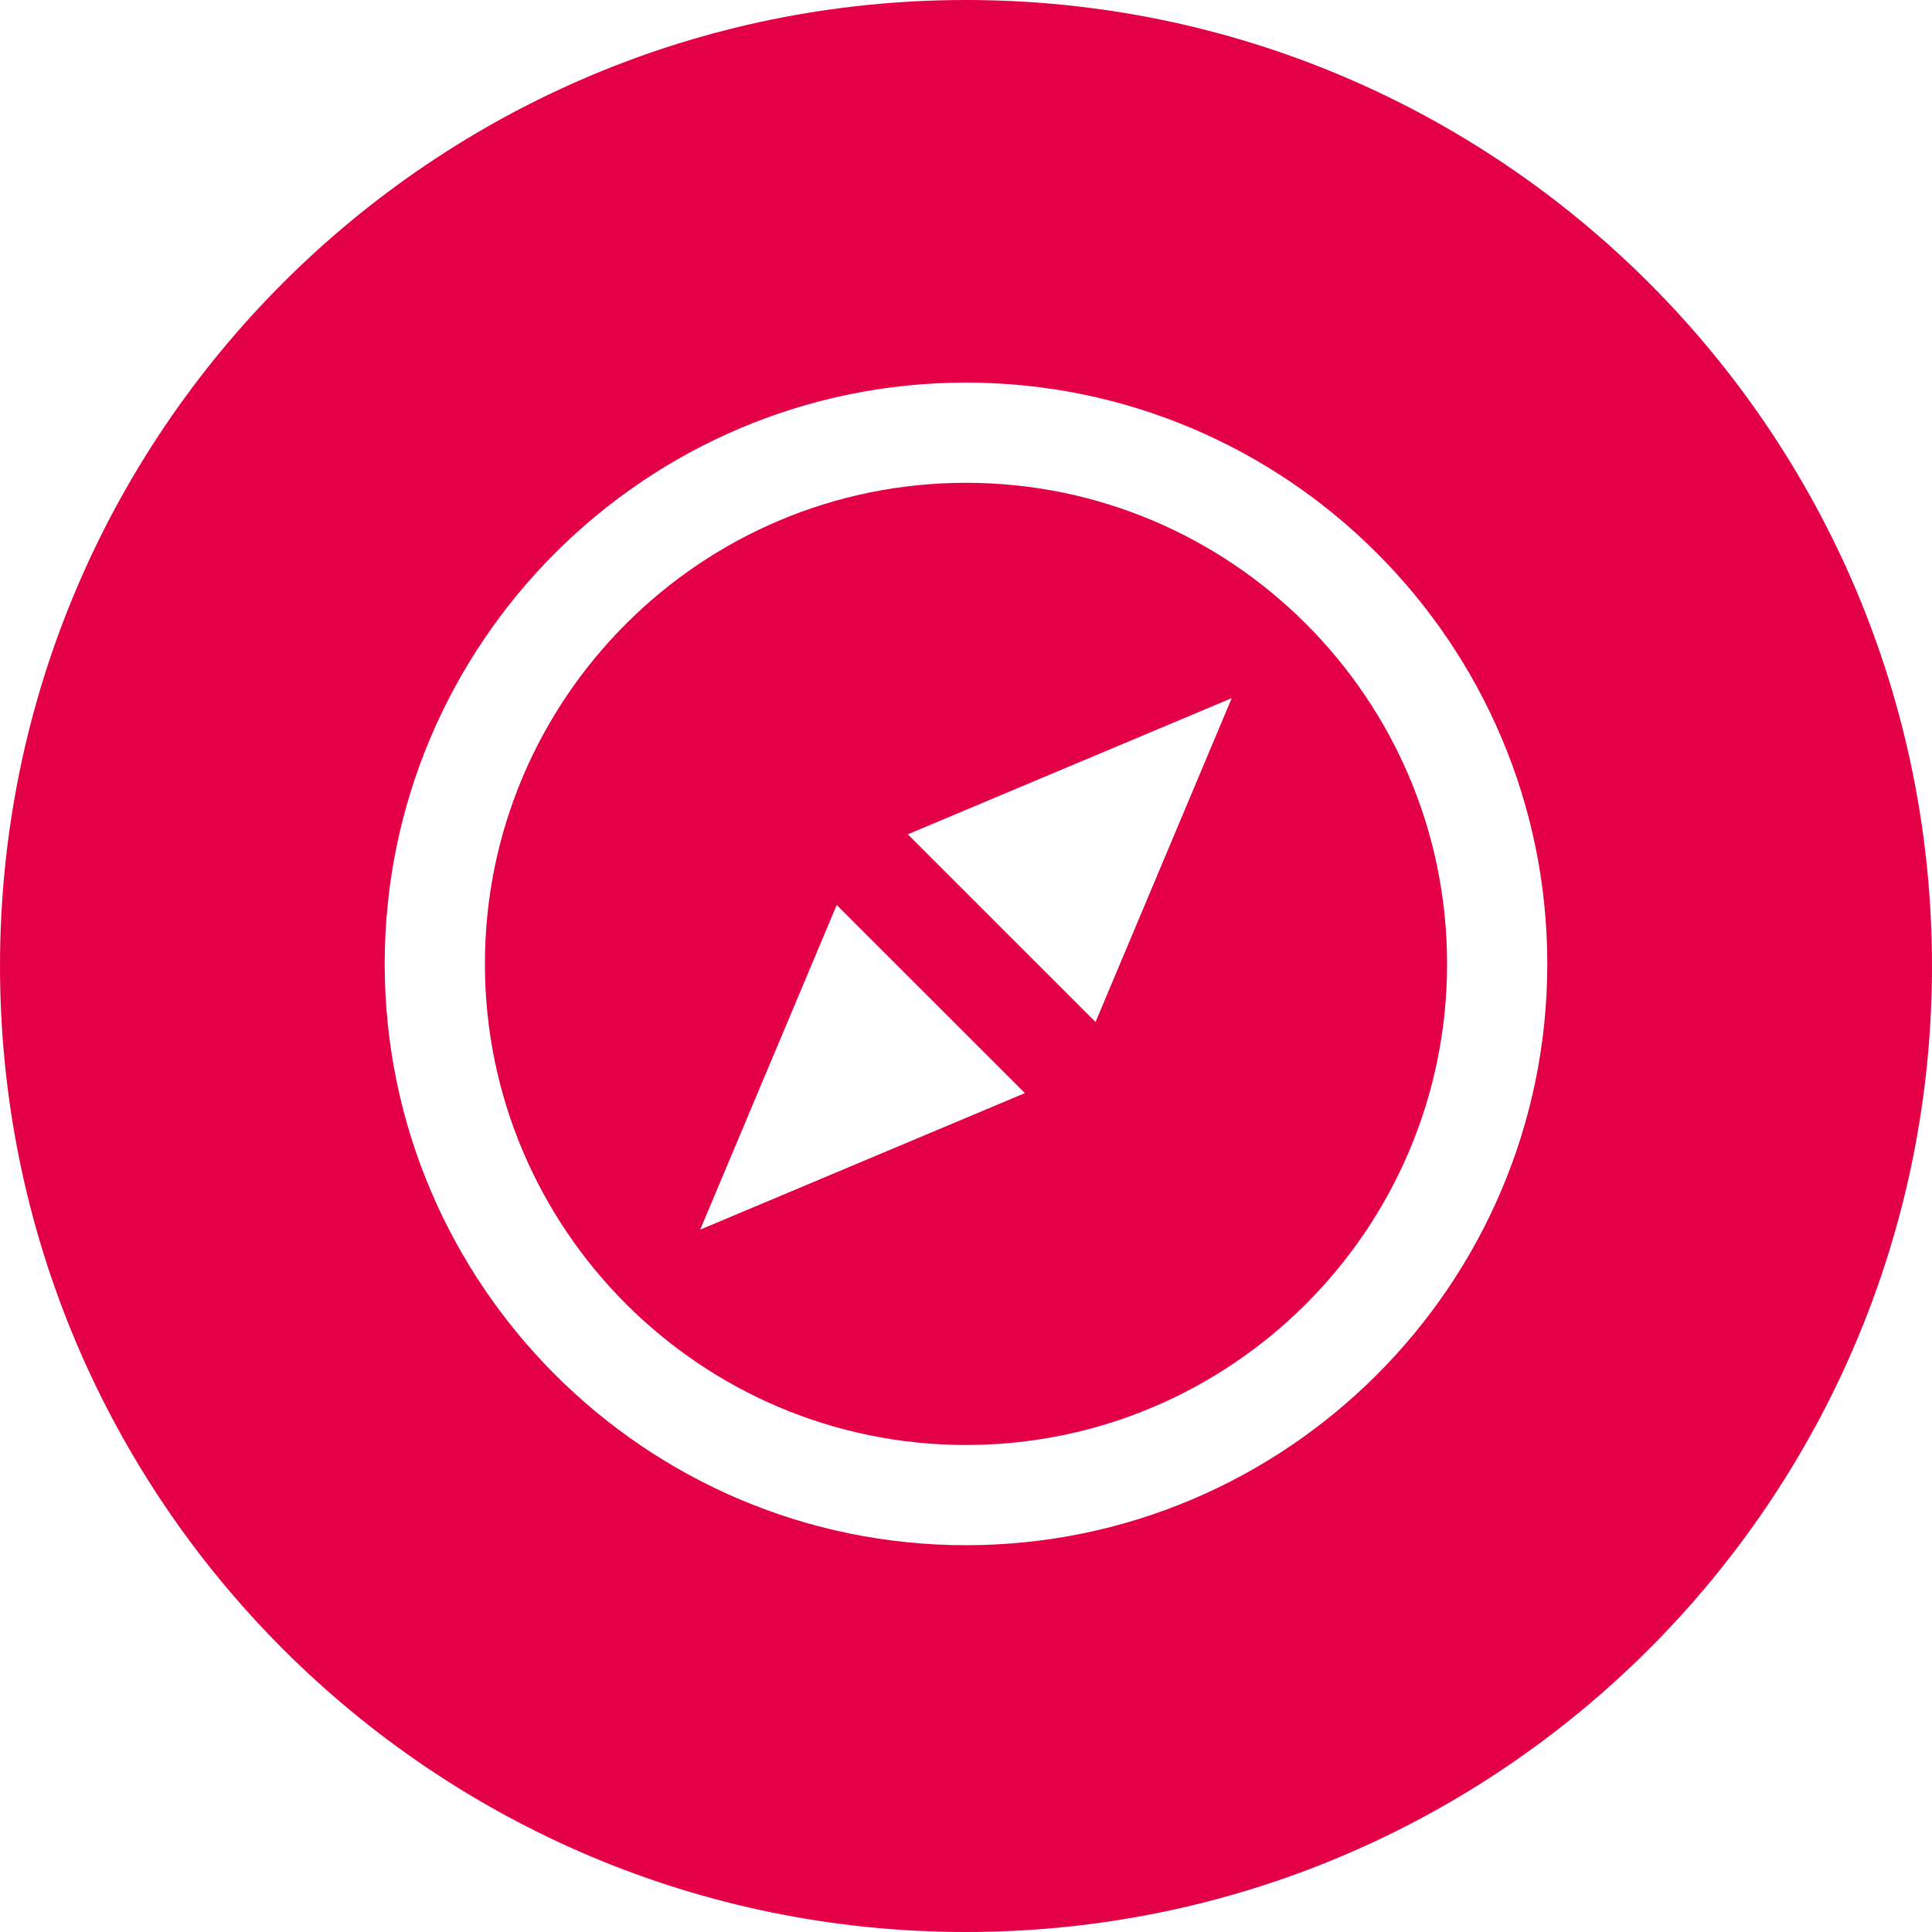 <?xml version="1.0" encoding="iso-8859-1"?>
<!-- Generator: Adobe Illustrator 19.0.0, SVG Export Plug-In . SVG Version: 6.00 Build 0)  -->
<svg xmlns="http://www.w3.org/2000/svg" xmlns:xlink="http://www.w3.org/1999/xlink" version="1.1" id="Layer_1" x="0px" y="0px" viewBox="0 0 300 300" style="enable-background:new 0 0 300 300;" xml:space="preserve" width="512px" height="512px">
<g>
	<g>
		<g>
			<path d="M149.999,74.97c-41.191,0-74.703,33.509-74.703,74.7c0,41.194,33.512,74.706,74.703,74.706     c41.191,0,74.703-33.512,74.703-74.706C224.702,108.482,191.19,74.97,149.999,74.97z M108.727,190.937l21.2-50.414l29.222,29.214     L108.727,190.937z M170.117,158.699l-29.155-29.147l50.303-21.148L170.117,158.699z" fill="#e40046"/>
			<path d="M149.996,0C67.157,0,0.001,67.161,0.001,149.997S67.157,300,149.996,300s150.003-67.163,150.003-150.003     S232.835,0,149.996,0z M149.999,239.938c-49.771,0-90.265-40.494-90.265-90.267c0-49.771,40.491-90.262,90.265-90.262     c49.774,0,90.265,40.491,90.265,90.262S199.77,239.938,149.999,239.938z" fill="#e40046"/>
		</g>
	</g>
</g>
<g>
</g>
<g>
</g>
<g>
</g>
<g>
</g>
<g>
</g>
<g>
</g>
<g>
</g>
<g>
</g>
<g>
</g>
<g>
</g>
<g>
</g>
<g>
</g>
<g>
</g>
<g>
</g>
<g>
</g>
</svg>
